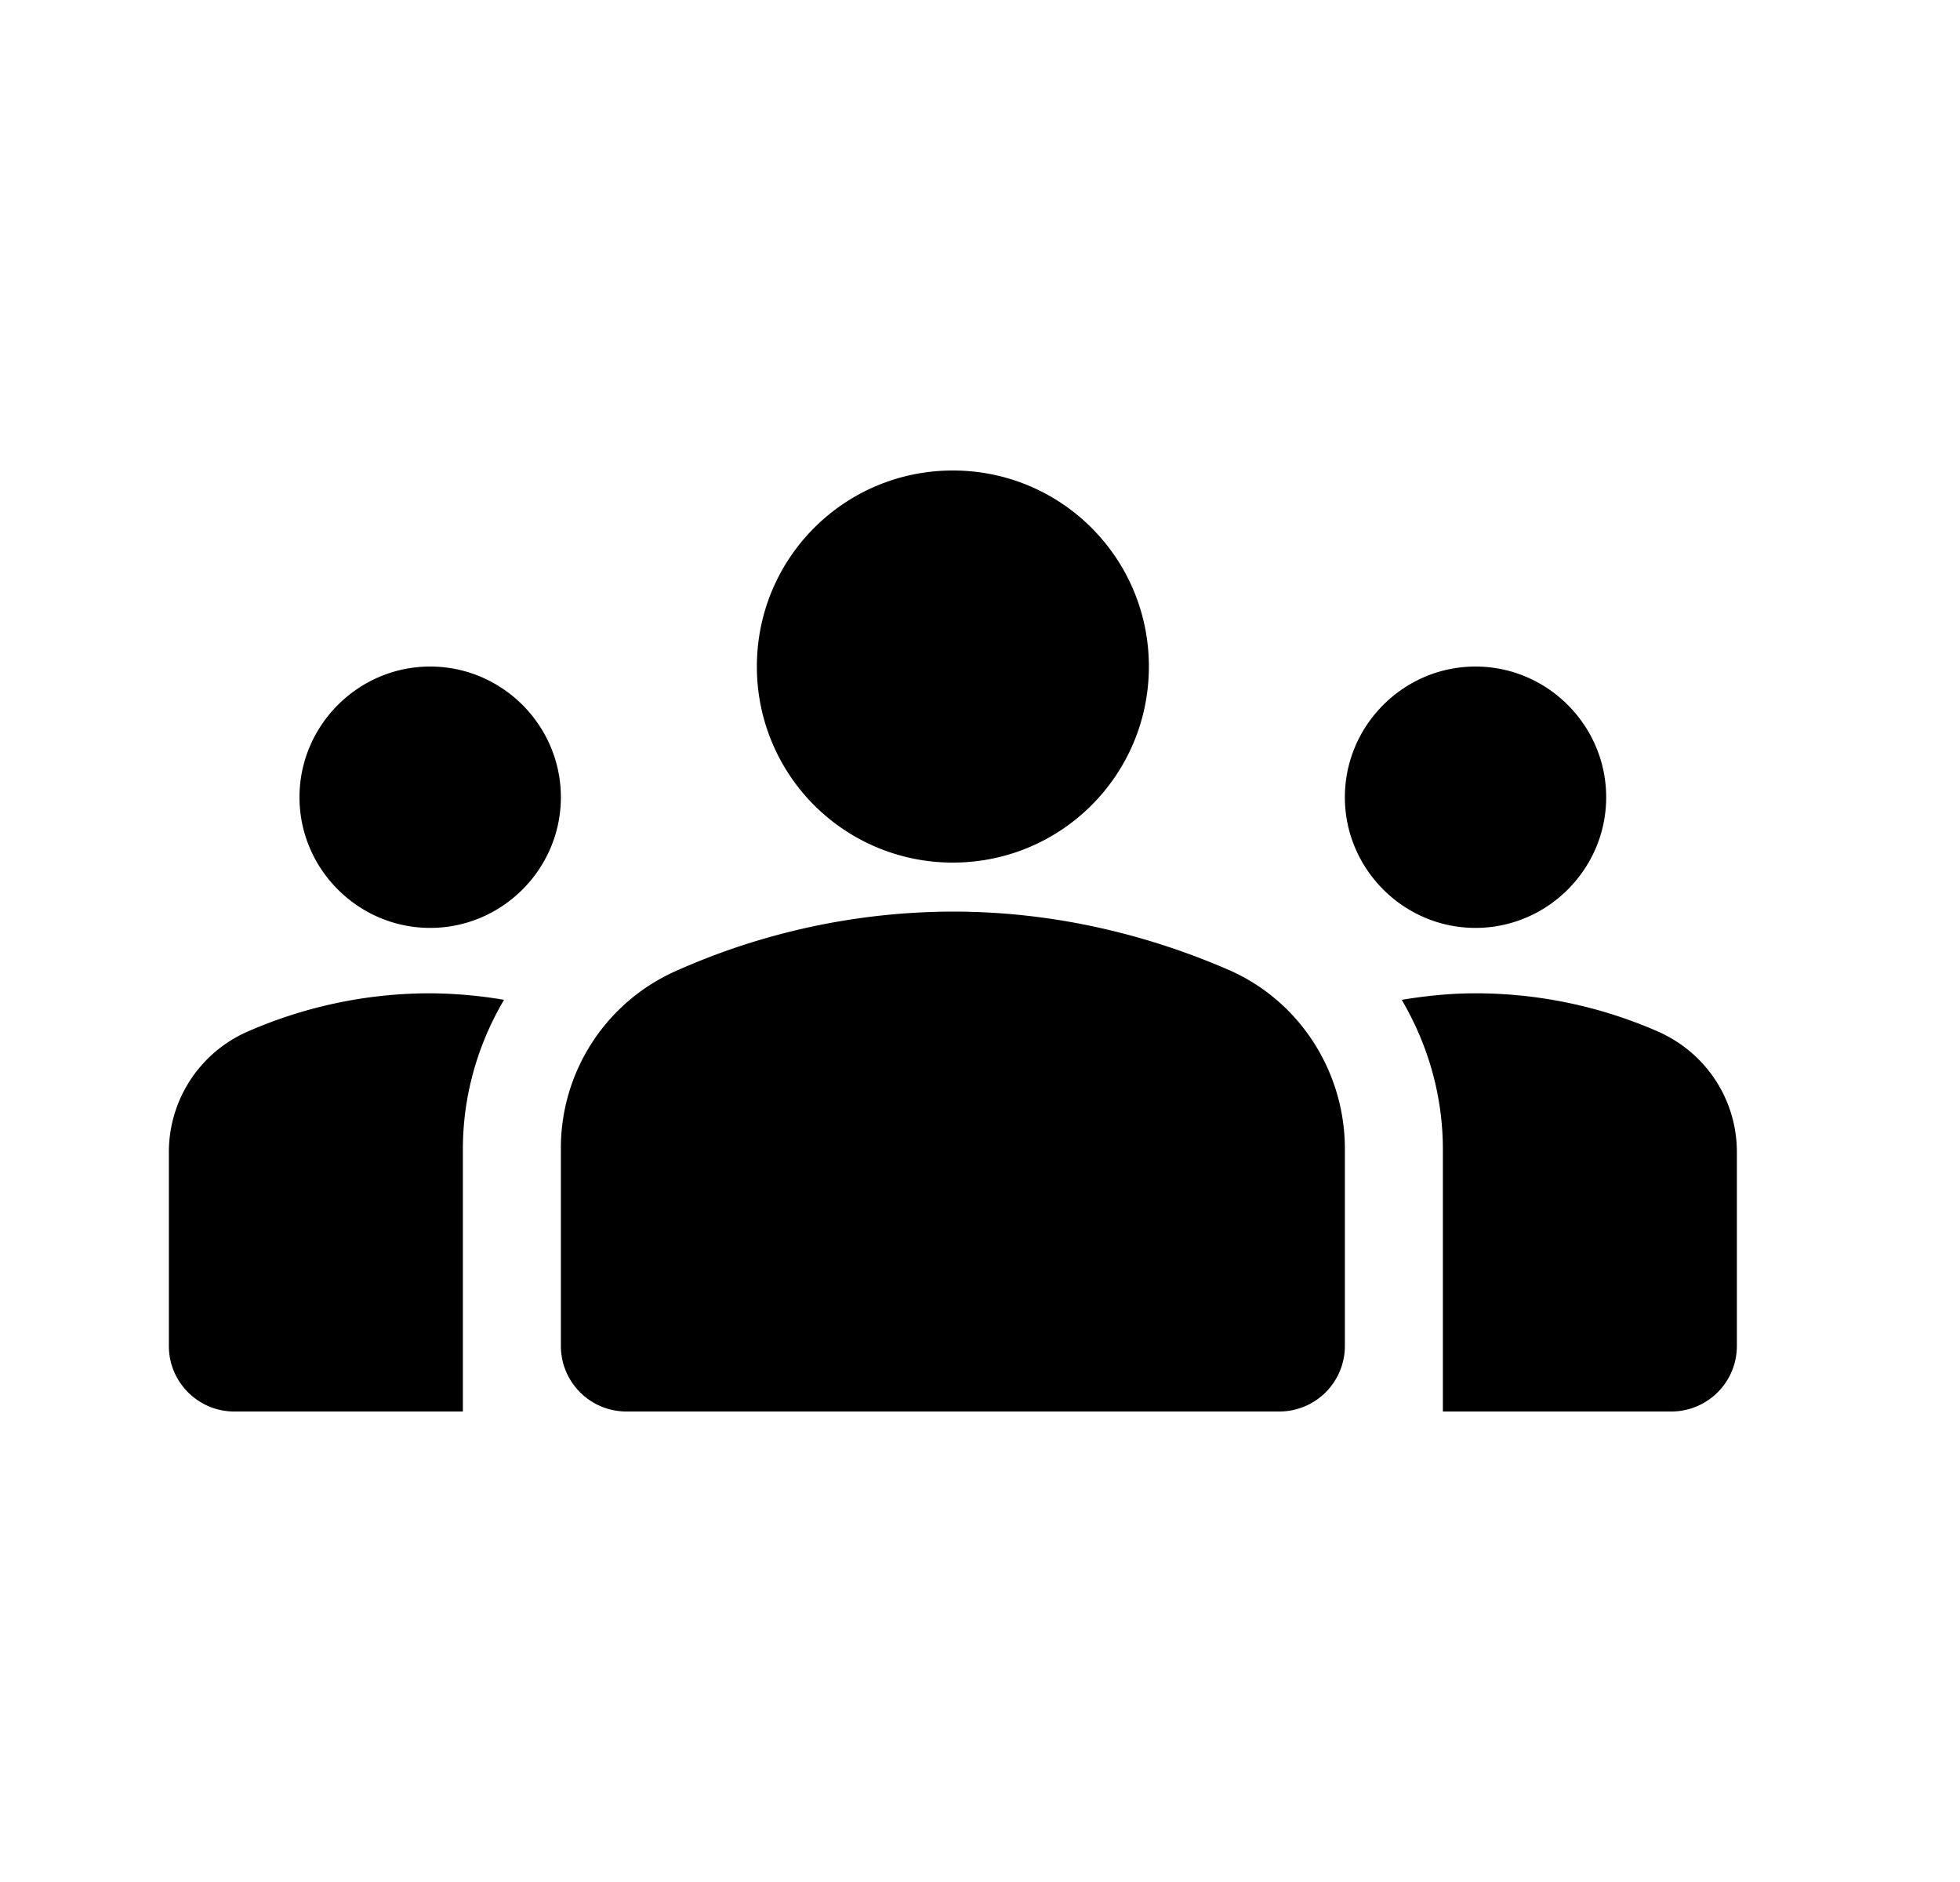 <svg viewBox="0 0 25 24" xmlns="http://www.w3.org/2000/svg" xml:space="preserve" style="fill-rule:evenodd;clip-rule:evenodd;stroke-linejoin:round;stroke-miterlimit:2"><path style="fill:none" d="M.154 0h24v24h-24z"/><path d="M12.154 11.625c1.358 0 2.558.325 3.533.75.9.4 1.467 1.3 1.467 2.275v2.517a.836.836 0 0 1-.834.833H7.987a.836.836 0 0 1-.833-.833v-2.509a2.47 2.47 0 0 1 1.466-2.275 8.707 8.707 0 0 1 3.534-.758zm-6.667.208c.917 0 1.667-.75 1.667-1.666 0-.917-.75-1.667-1.667-1.667s-1.667.75-1.667 1.667c0 .916.75 1.666 1.667 1.666zm.942.917a5.83 5.83 0 0 0-.942-.083c-.825 0-1.608.175-2.317.483a1.677 1.677 0 0 0-1.016 1.542v2.475c0 .458.375.833.833.833h2.917v-3.342c0-.691.191-1.341.525-1.908zm12.391-.917c.917 0 1.667-.75 1.667-1.666 0-.917-.75-1.667-1.667-1.667-.916 0-1.666.75-1.666 1.667 0 .916.75 1.666 1.666 1.666zm3.334 2.859c0-.675-.4-1.275-1.017-1.542a5.798 5.798 0 0 0-2.317-.483c-.325 0-.633.033-.941.083.333.567.525 1.217.525 1.908V18h2.916a.836.836 0 0 0 .834-.833v-2.475zM12.154 6c1.383 0 2.5 1.117 2.5 2.5s-1.117 2.5-2.5 2.5a2.496 2.496 0 0 1-2.5-2.5c0-1.383 1.116-2.5 2.5-2.5z" style="fill-rule:nonzero"/></svg>